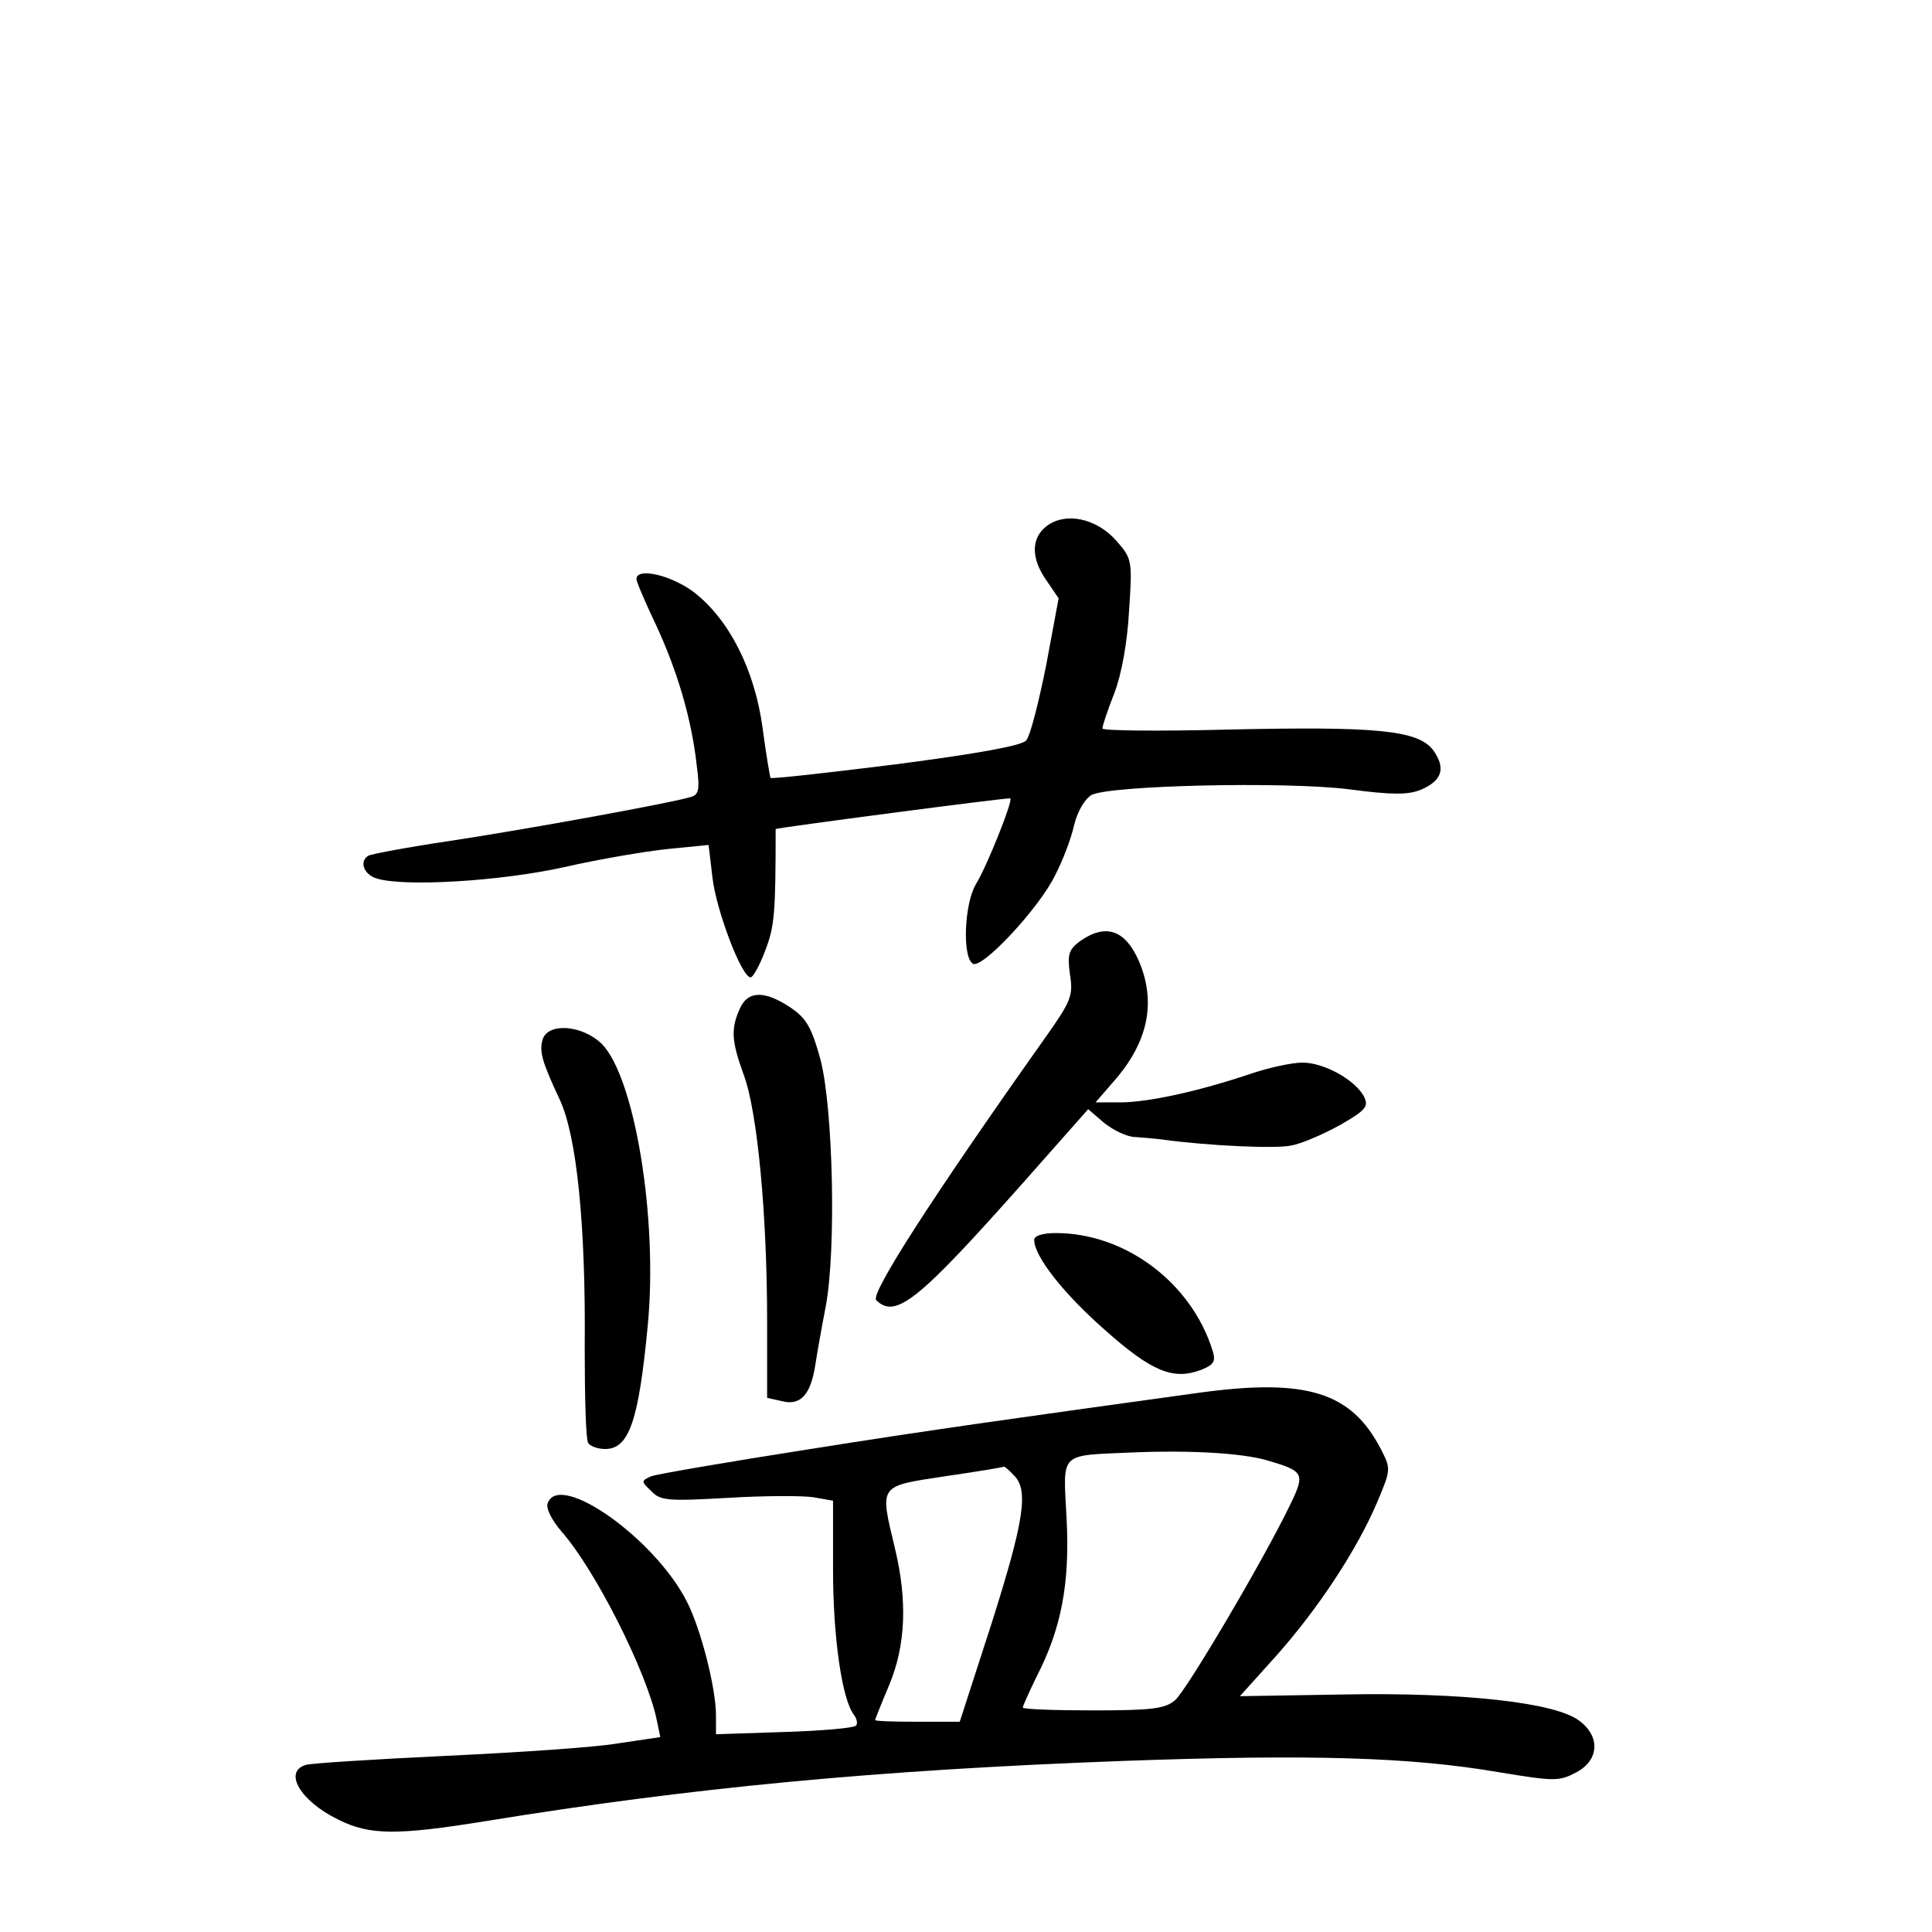 <?xml version="1.0" standalone="no"?>
<!DOCTYPE svg PUBLIC "-//W3C//DTD SVG 20010904//EN"
 "http://www.w3.org/TR/2001/REC-SVG-20010904/DTD/svg10.dtd">
<svg version="1.0" xmlns="http://www.w3.org/2000/svg"
 width="340pt" height="340pt" viewBox="0 0 340 340"
 preserveAspectRatio="xMidYMid meet">
<g transform="translate(0,340) scale(0.1,-0.1)"
fill="#000000" stroke="none">
<path d="M1843 2475 c-29 -21 -29 -58 -1 -97 l21 -31 -22 -118 c-13 -65 -28
-124 -35 -132 -7 -9 -83 -23 -229 -42 -120 -15 -219 -26 -221 -24 -1 2 -8 42
-14 88 -14 103 -59 191 -121 239 -40 30 -101 44 -101 23 0 -5 16 -42 35 -82
37 -80 62 -164 71 -245 6 -45 4 -53 -12 -57 -33 -10 -284 -56 -423 -77 -74
-11 -138 -23 -143 -26 -16 -10 -8 -33 15 -40 48 -15 217 -5 330 20 61 14 144
28 183 32 l71 7 7 -59 c7 -57 51 -174 67 -174 4 0 16 21 26 48 16 42 18 64 18
213 0 2 411 56 413 54 5 -4 -41 -119 -60 -150 -21 -34 -25 -129 -6 -141 16
-10 117 98 145 156 13 25 28 64 33 87 6 25 19 47 31 54 33 17 341 24 453 10
75 -10 104 -10 126 -1 38 16 45 38 22 70 -27 35 -98 42 -364 36 -120 -3 -218
-2 -218 2 0 4 9 32 21 62 13 34 23 90 26 146 6 89 5 91 -23 123 -35 39 -88 50
-121 26z"/>
<path d="M1901 1744 c-20 -15 -23 -23 -18 -59 6 -38 2 -47 -47 -116 -194 -274
-305 -446 -294 -457 34 -34 75 0 258 206 l115 130 28 -24 c16 -13 41 -25 55
-25 15 -1 38 -3 52 -5 75 -10 193 -16 222 -10 18 3 57 20 86 36 47 27 51 33
42 51 -16 29 -70 59 -108 59 -18 0 -60 -9 -92 -20 -89 -30 -179 -50 -229 -50
l-43 0 32 37 c60 68 75 138 45 210 -24 56 -58 69 -104 37z"/>
<path d="M1302 1625 c-16 -36 -15 -56 7 -117 24 -64 41 -247 41 -432 l0 -136
27 -6 c32 -8 50 12 58 65 3 20 11 65 18 101 19 101 13 350 -9 435 -16 58 -25
73 -53 92 -45 30 -75 30 -89 -2z"/>
<path d="M955 1571 c-6 -21 -2 -38 30 -106 30 -64 46 -221 44 -436 0 -87 2
-163 6 -168 3 -6 17 -11 30 -11 42 0 59 49 75 218 18 188 -23 436 -81 495 -34
33 -94 38 -104 8z"/>
<path d="M1820 1218 c0 -29 52 -95 125 -159 82 -73 120 -88 168 -70 23 9 27
15 21 34 -37 119 -153 207 -276 207 -24 0 -38 -5 -38 -12z"/>
<path d="M2110 949 c-325 -45 -470 -65 -690 -100 -140 -22 -263 -43 -274 -47
-18 -8 -18 -9 0 -26 16 -17 29 -18 135 -12 65 4 133 4 151 1 l34 -6 0 -122 c0
-119 16 -229 37 -255 5 -7 7 -16 3 -19 -4 -4 -60 -9 -126 -11 l-120 -4 0 33
c0 49 -27 153 -51 200 -56 111 -224 230 -245 174 -4 -9 7 -30 24 -50 60 -68
151 -249 168 -333 l6 -29 -74 -11 c-40 -7 -176 -16 -303 -22 -126 -6 -238 -13
-247 -16 -40 -12 -9 -64 57 -96 55 -28 104 -28 259 -3 362 59 688 90 1121 106
331 12 507 7 664 -20 97 -16 105 -16 135 0 40 21 43 63 5 91 -42 32 -205 50
-416 46 l-181 -3 63 70 c75 84 143 188 178 270 25 59 25 60 7 95 -52 100 -130
125 -320 99z m120 -119 c65 -19 67 -23 41 -77 -46 -96 -183 -328 -203 -345
-17 -15 -41 -18 -144 -18 -68 0 -124 2 -124 5 0 3 11 27 24 54 44 85 59 165
53 279 -6 119 -15 110 118 116 100 4 190 -1 235 -14z m-446 -26 c27 -26 18
-81 -39 -261 l-56 -173 -74 0 c-41 0 -75 1 -75 3 0 1 11 29 25 62 29 70 32
148 10 240 -27 113 -30 109 88 127 56 8 103 16 104 17 1 0 9 -6 17 -15z"/>
</g>
</svg>
